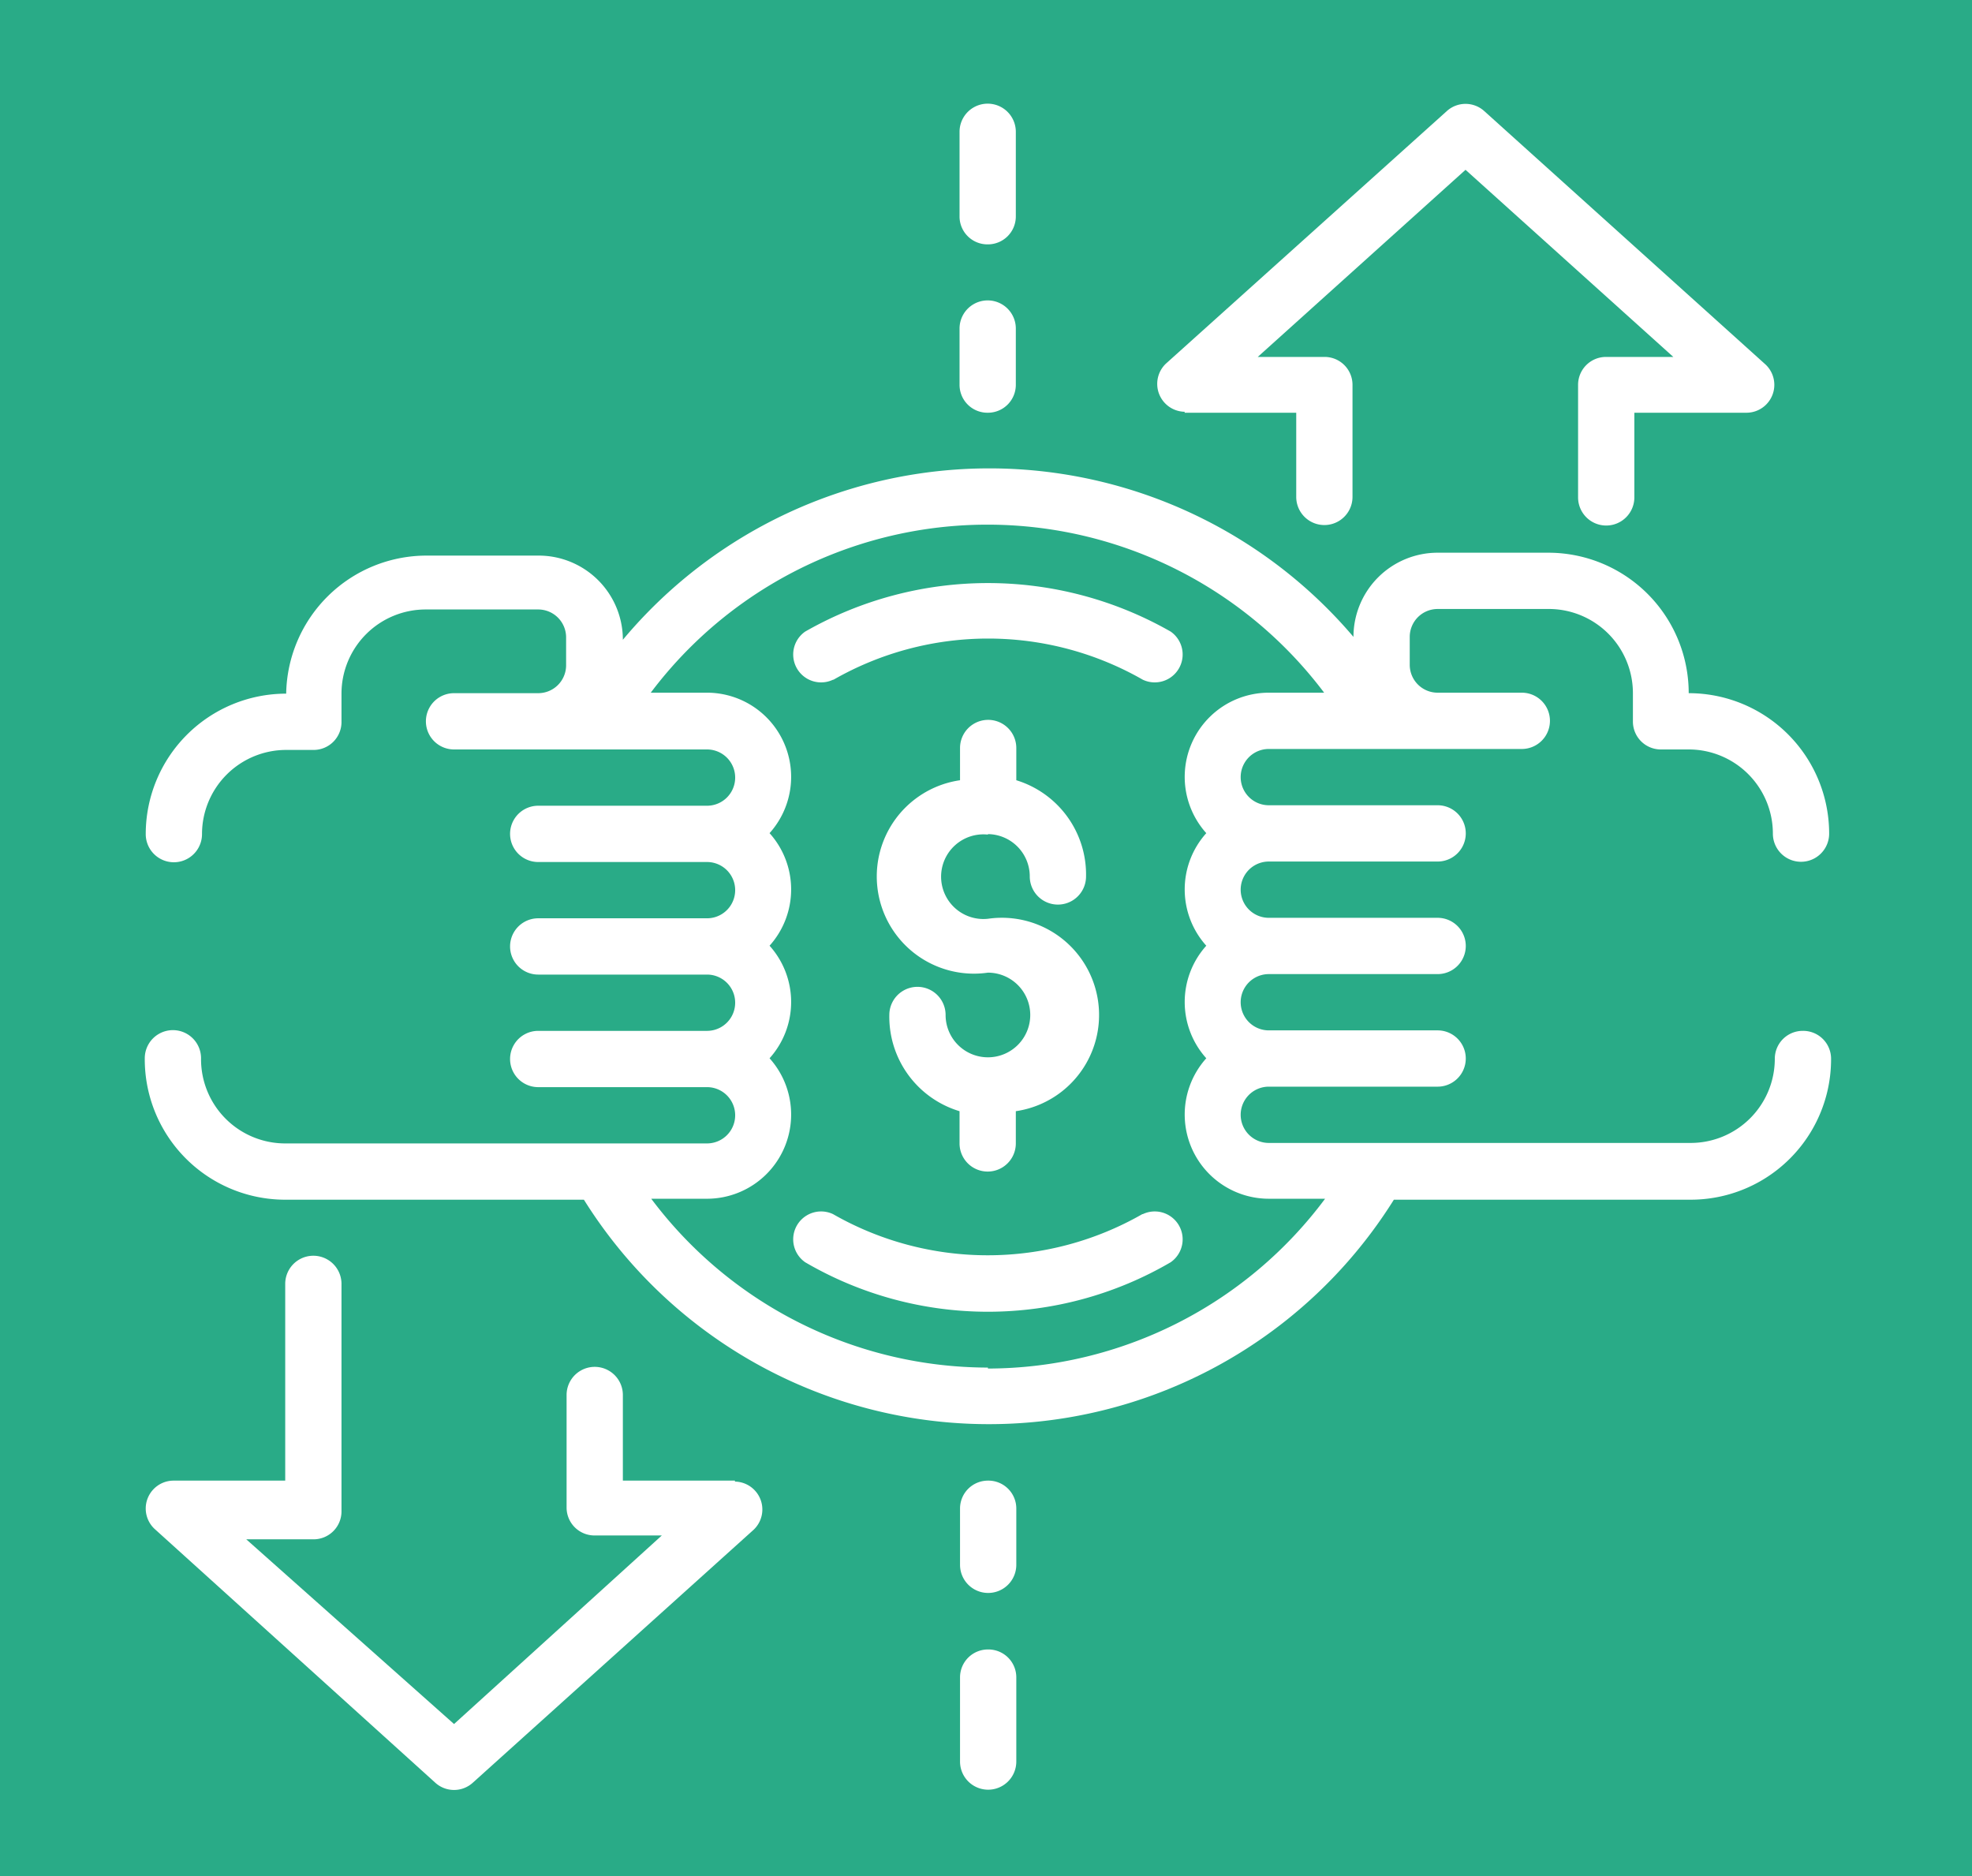 <svg xmlns="http://www.w3.org/2000/svg" viewBox="0 0 41 39"><defs><style>.cls-1{fill:#29ab87;}.cls-2{fill:#fff;}</style></defs><title>phitrarsau</title><g id="Layer_2" data-name="Layer 2"><rect class="cls-1" width="41" height="39"/></g><g id="Layer_10" data-name="Layer 10"><path class="cls-2" d="M37.53,21.43a.58.58,0,0,0-.58.58,1.75,1.75,0,0,1-1.75,1.75H26.43a.58.58,0,0,1,0-1.17h3.51a.58.58,0,1,0,0-1.17H26.43a.58.58,0,1,1,0-1.17h3.51a.58.58,0,0,0,0-1.17H26.43a.58.58,0,1,1,0-1.17h3.51a.58.58,0,1,0,0-1.17H26.43a.58.58,0,0,1,0-1.17h5.26a.58.58,0,0,0,0-1.17H29.94a.58.58,0,0,1-.58-.58v-.58a.58.58,0,0,1,.58-.58h2.34A1.75,1.75,0,0,1,34,14.42V15a.58.58,0,0,0,.58.58h.58a1.75,1.75,0,0,1,1.75,1.75.58.58,0,1,0,1.17,0,2.92,2.92,0,0,0-2.92-2.92,2.92,2.92,0,0,0-2.92-2.92H29.94a1.75,1.75,0,0,0-1.75,1.75v0A9.93,9.93,0,0,0,13,13.3v0a1.75,1.75,0,0,0-1.75-1.75H8.91A2.92,2.92,0,0,0,6,14.42a2.92,2.92,0,0,0-2.92,2.92.58.58,0,1,0,1.17,0A1.75,1.75,0,0,1,6,15.59h.58A.58.58,0,0,0,7.15,15v-.58a1.75,1.75,0,0,1,1.75-1.75h2.34a.58.58,0,0,1,.58.58v.58a.58.58,0,0,1-.58.58H9.49a.58.58,0,0,0,0,1.17h5.26a.58.58,0,0,1,0,1.17H11.24a.58.58,0,1,0,0,1.17h3.51a.58.58,0,0,1,0,1.17H11.24a.58.58,0,1,0,0,1.17h3.51a.58.58,0,0,1,0,1.17H11.24a.58.58,0,1,0,0,1.17h3.51a.58.58,0,0,1,0,1.17H6A1.75,1.75,0,0,1,4.23,22a.58.58,0,1,0-1.17,0A2.92,2.92,0,0,0,6,24.94h6.19a9.93,9.93,0,0,0,16.84,0H35.2A2.92,2.92,0,0,0,38.12,22,.58.58,0,0,0,37.53,21.43Zm-16.94,7a8.76,8.76,0,0,1-7-3.51h1.17A1.75,1.75,0,0,0,16.05,22a1.75,1.75,0,0,0,0-2.34,1.75,1.75,0,0,0,0-2.34,1.75,1.75,0,0,0-1.3-2.92H13.58a8.76,8.76,0,0,1,14,0H26.43a1.75,1.75,0,0,0-1.3,2.92,1.75,1.75,0,0,0,0,2.34,1.75,1.75,0,0,0,0,2.34,1.75,1.75,0,0,0,1.3,2.92H27.6A8.76,8.76,0,0,1,20.59,28.45Z" transform="translate(-0.05 0)"/><path class="cls-2" d="M20.59,17.34a.88.88,0,0,1,.87.88.58.58,0,0,0,1.17,0,2.05,2.05,0,0,0-1.45-2v-.67a.58.58,0,0,0-1.17,0v.67a2,2,0,0,0,.58,4,.88.88,0,1,1-.88.88.58.58,0,0,0-1.17,0,2.05,2.05,0,0,0,1.46,2v.67a.58.58,0,0,0,1.17,0V23.1a2,2,0,0,0-.58-4,.88.88,0,1,1,0-1.75Z" transform="translate(-0.05 0)"/><path class="cls-2" d="M20.59,34.29a.58.58,0,0,0-.58.58v1.75a.58.58,0,1,0,1.17,0V34.87A.58.58,0,0,0,20.59,34.29Z" transform="translate(-0.05 0)"/><path class="cls-2" d="M20.59,30.78a.58.58,0,0,0-.58.58v1.17a.58.58,0,1,0,1.17,0V31.37A.58.58,0,0,0,20.59,30.78Z" transform="translate(-0.05 0)"/><path class="cls-2" d="M20.59,5.08a.58.58,0,0,0,.58-.58V2.74a.58.58,0,1,0-1.17,0V4.49A.58.58,0,0,0,20.59,5.08Z" transform="translate(-0.05 0)"/><path class="cls-2" d="M20.59,8.58A.58.58,0,0,0,21.17,8V6.83a.58.58,0,0,0-1.17,0V8A.58.58,0,0,0,20.59,8.58Z" transform="translate(-0.05 0)"/><path class="cls-2" d="M23.8,25.24a6.47,6.47,0,0,1-6.43,0,.58.58,0,0,0-.58,1,7.53,7.53,0,0,0,7.6,0,.58.58,0,0,0-.58-1Z" transform="translate(-0.05 0)"/><path class="cls-2" d="M17.38,14.13a6.47,6.47,0,0,1,6.43,0,.58.58,0,0,0,.58-1,7.66,7.66,0,0,0-7.6,0,.58.58,0,0,0,.58,1Z" transform="translate(-0.05 0)"/><path class="cls-2" d="M24.68,8.58H27v1.75a.58.58,0,0,0,1.17,0V8a.58.58,0,0,0-.58-.58H26.2l4.32-3.89,4.32,3.89h-1.4a.58.58,0,0,0-.58.58v2.34a.58.58,0,1,0,1.17,0V8.58h2.34a.58.58,0,0,0,.39-1L30.91,2.31a.58.58,0,0,0-.78,0L24.29,7.56a.58.58,0,0,0,.39,1Z" transform="translate(-0.05 0)"/><path class="cls-2" d="M15.33,30.78H13V29a.58.58,0,0,0-1.17,0v2.34a.58.58,0,0,0,.58.58h1.4L9.49,35.84,5.17,32h1.4a.58.58,0,0,0,.58-.58V26.69a.58.58,0,1,0-1.17,0v4.09H3.65a.58.58,0,0,0-.39,1L9.1,37.06a.58.58,0,0,0,.78,0l5.84-5.26a.58.58,0,0,0-.39-1Z" transform="translate(-0.05 0)"/></g></svg>